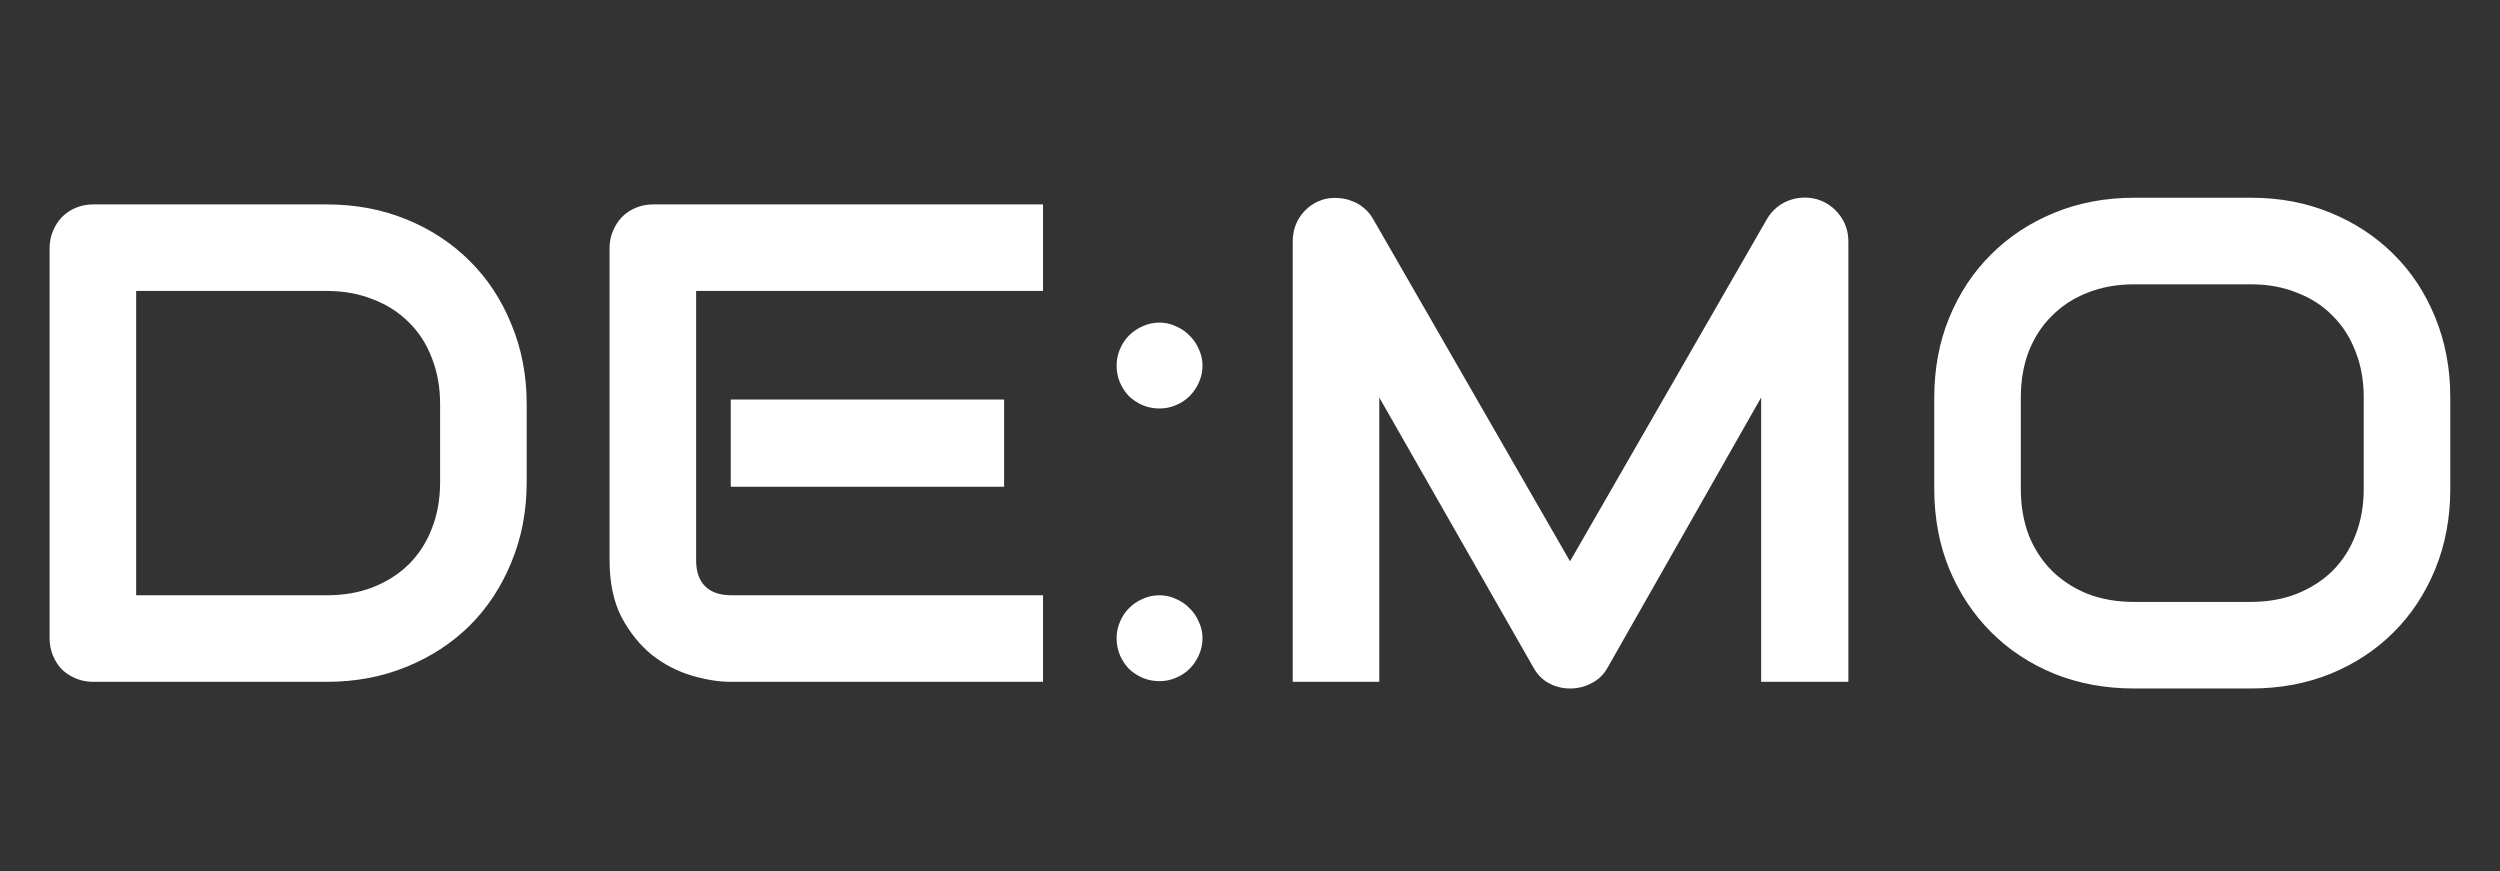 <svg width="132" height="46" viewBox="0 0 132 46" fill="none" xmlns="http://www.w3.org/2000/svg">
<rect x="0" y="0" width="132" height="46" fill="#333333" stroke="none"/>
<path d="M27.809 25.453C27.809 26.988 27.539 28.4 27 29.689C26.473 30.979 25.74 32.092 24.803 33.029C23.865 33.955 22.752 34.682 21.463 35.209C20.174 35.736 18.773 36 17.262 36H4.922C4.594 36 4.289 35.941 4.008 35.824C3.727 35.707 3.48 35.549 3.27 35.35C3.07 35.139 2.912 34.893 2.795 34.611C2.678 34.33 2.619 34.025 2.619 33.697V13.096C2.619 12.779 2.678 12.48 2.795 12.199C2.912 11.918 3.07 11.672 3.27 11.461C3.48 11.25 3.727 11.086 4.008 10.969C4.289 10.852 4.594 10.793 4.922 10.793H17.262C18.773 10.793 20.174 11.057 21.463 11.584C22.752 12.111 23.865 12.844 24.803 13.781C25.74 14.707 26.473 15.82 27 17.121C27.539 18.41 27.809 19.816 27.809 21.34V25.453ZM23.238 21.34C23.238 20.449 23.092 19.635 22.799 18.896C22.518 18.158 22.113 17.531 21.586 17.016C21.059 16.488 20.426 16.084 19.688 15.803C18.961 15.51 18.152 15.363 17.262 15.363H7.189V31.43H17.262C18.152 31.43 18.961 31.289 19.688 31.008C20.426 30.715 21.059 30.311 21.586 29.795C22.113 29.268 22.518 28.641 22.799 27.914C23.092 27.176 23.238 26.355 23.238 25.453V21.34ZM53.016 25.699H38.584V21.094H53.016V25.699ZM55.072 36H38.584C37.951 36 37.26 35.889 36.51 35.666C35.76 35.443 35.062 35.08 34.418 34.576C33.785 34.06 33.252 33.398 32.818 32.59C32.397 31.77 32.185 30.768 32.185 29.584V13.096C32.185 12.779 32.244 12.48 32.361 12.199C32.478 11.918 32.637 11.672 32.836 11.461C33.047 11.25 33.293 11.086 33.574 10.969C33.855 10.852 34.16 10.793 34.488 10.793H55.072V15.363H36.756V29.584C36.756 30.182 36.914 30.639 37.23 30.955C37.547 31.271 38.01 31.43 38.619 31.43H55.072V36ZM63.492 33.697C63.492 34.014 63.428 34.312 63.299 34.594C63.182 34.863 63.018 35.103 62.807 35.315C62.607 35.514 62.367 35.672 62.086 35.789C61.816 35.906 61.529 35.965 61.225 35.965C60.908 35.965 60.609 35.906 60.328 35.789C60.059 35.672 59.818 35.514 59.607 35.315C59.408 35.103 59.25 34.863 59.133 34.594C59.016 34.312 58.957 34.014 58.957 33.697C58.957 33.393 59.016 33.105 59.133 32.836C59.25 32.555 59.408 32.315 59.607 32.115C59.818 31.904 60.059 31.74 60.328 31.623C60.609 31.494 60.908 31.43 61.225 31.43C61.529 31.43 61.816 31.494 62.086 31.623C62.367 31.74 62.607 31.904 62.807 32.115C63.018 32.315 63.182 32.555 63.299 32.836C63.428 33.105 63.492 33.393 63.492 33.697ZM63.492 19.301C63.492 19.617 63.428 19.916 63.299 20.197C63.182 20.467 63.018 20.707 62.807 20.918C62.607 21.117 62.367 21.275 62.086 21.393C61.816 21.51 61.529 21.568 61.225 21.568C60.908 21.568 60.609 21.51 60.328 21.393C60.059 21.275 59.818 21.117 59.607 20.918C59.408 20.707 59.25 20.467 59.133 20.197C59.016 19.916 58.957 19.617 58.957 19.301C58.957 18.996 59.016 18.709 59.133 18.439C59.25 18.158 59.408 17.918 59.607 17.719C59.818 17.508 60.059 17.344 60.328 17.227C60.609 17.098 60.908 17.033 61.225 17.033C61.529 17.033 61.816 17.098 62.086 17.227C62.367 17.344 62.607 17.508 62.807 17.719C63.018 17.918 63.182 18.158 63.299 18.439C63.428 18.709 63.492 18.996 63.492 19.301ZM97.594 36H92.988V20.988L84.885 35.244C84.686 35.607 84.404 35.883 84.041 36.07C83.689 36.258 83.309 36.352 82.898 36.352C82.5 36.352 82.125 36.258 81.773 36.07C81.434 35.883 81.164 35.607 80.965 35.244L72.826 20.988V36H68.256V12.744C68.256 12.217 68.408 11.748 68.713 11.338C69.029 10.928 69.439 10.652 69.943 10.512C70.189 10.453 70.436 10.435 70.682 10.459C70.928 10.471 71.162 10.523 71.385 10.617C71.619 10.699 71.83 10.822 72.018 10.986C72.205 11.139 72.363 11.326 72.492 11.549L82.898 29.637L93.305 11.549C93.574 11.104 93.943 10.787 94.412 10.6C94.893 10.412 95.391 10.383 95.906 10.512C96.398 10.652 96.803 10.928 97.119 11.338C97.436 11.748 97.594 12.217 97.594 12.744V36ZM129.375 25.805C129.375 27.34 129.111 28.752 128.584 30.041C128.057 31.33 127.324 32.443 126.387 33.381C125.449 34.318 124.336 35.051 123.047 35.578C121.77 36.094 120.375 36.352 118.863 36.352H112.676C111.164 36.352 109.764 36.094 108.475 35.578C107.186 35.051 106.072 34.318 105.135 33.381C104.197 32.443 103.459 31.33 102.92 30.041C102.393 28.752 102.129 27.34 102.129 25.805V20.988C102.129 19.465 102.393 18.059 102.92 16.77C103.459 15.469 104.197 14.355 105.135 13.43C106.072 12.492 107.186 11.76 108.475 11.232C109.764 10.705 111.164 10.441 112.676 10.441H118.863C120.375 10.441 121.77 10.705 123.047 11.232C124.336 11.76 125.449 12.492 126.387 13.43C127.324 14.355 128.057 15.469 128.584 16.77C129.111 18.059 129.375 19.465 129.375 20.988V25.805ZM124.805 20.988C124.805 20.086 124.658 19.271 124.365 18.545C124.084 17.807 123.68 17.18 123.152 16.664C122.637 16.137 122.01 15.732 121.271 15.451C120.545 15.158 119.742 15.012 118.863 15.012H112.676C111.785 15.012 110.971 15.158 110.232 15.451C109.506 15.732 108.879 16.137 108.352 16.664C107.824 17.18 107.414 17.807 107.121 18.545C106.84 19.271 106.699 20.086 106.699 20.988V25.805C106.699 26.707 106.84 27.527 107.121 28.266C107.414 28.992 107.824 29.619 108.352 30.146C108.879 30.662 109.506 31.066 110.232 31.359C110.971 31.641 111.785 31.781 112.676 31.781H118.828C119.719 31.781 120.527 31.641 121.254 31.359C121.992 31.066 122.625 30.662 123.152 30.146C123.68 29.619 124.084 28.992 124.365 28.266C124.658 27.527 124.805 26.707 124.805 25.805V20.988Z" fill="white"/>
</svg>
